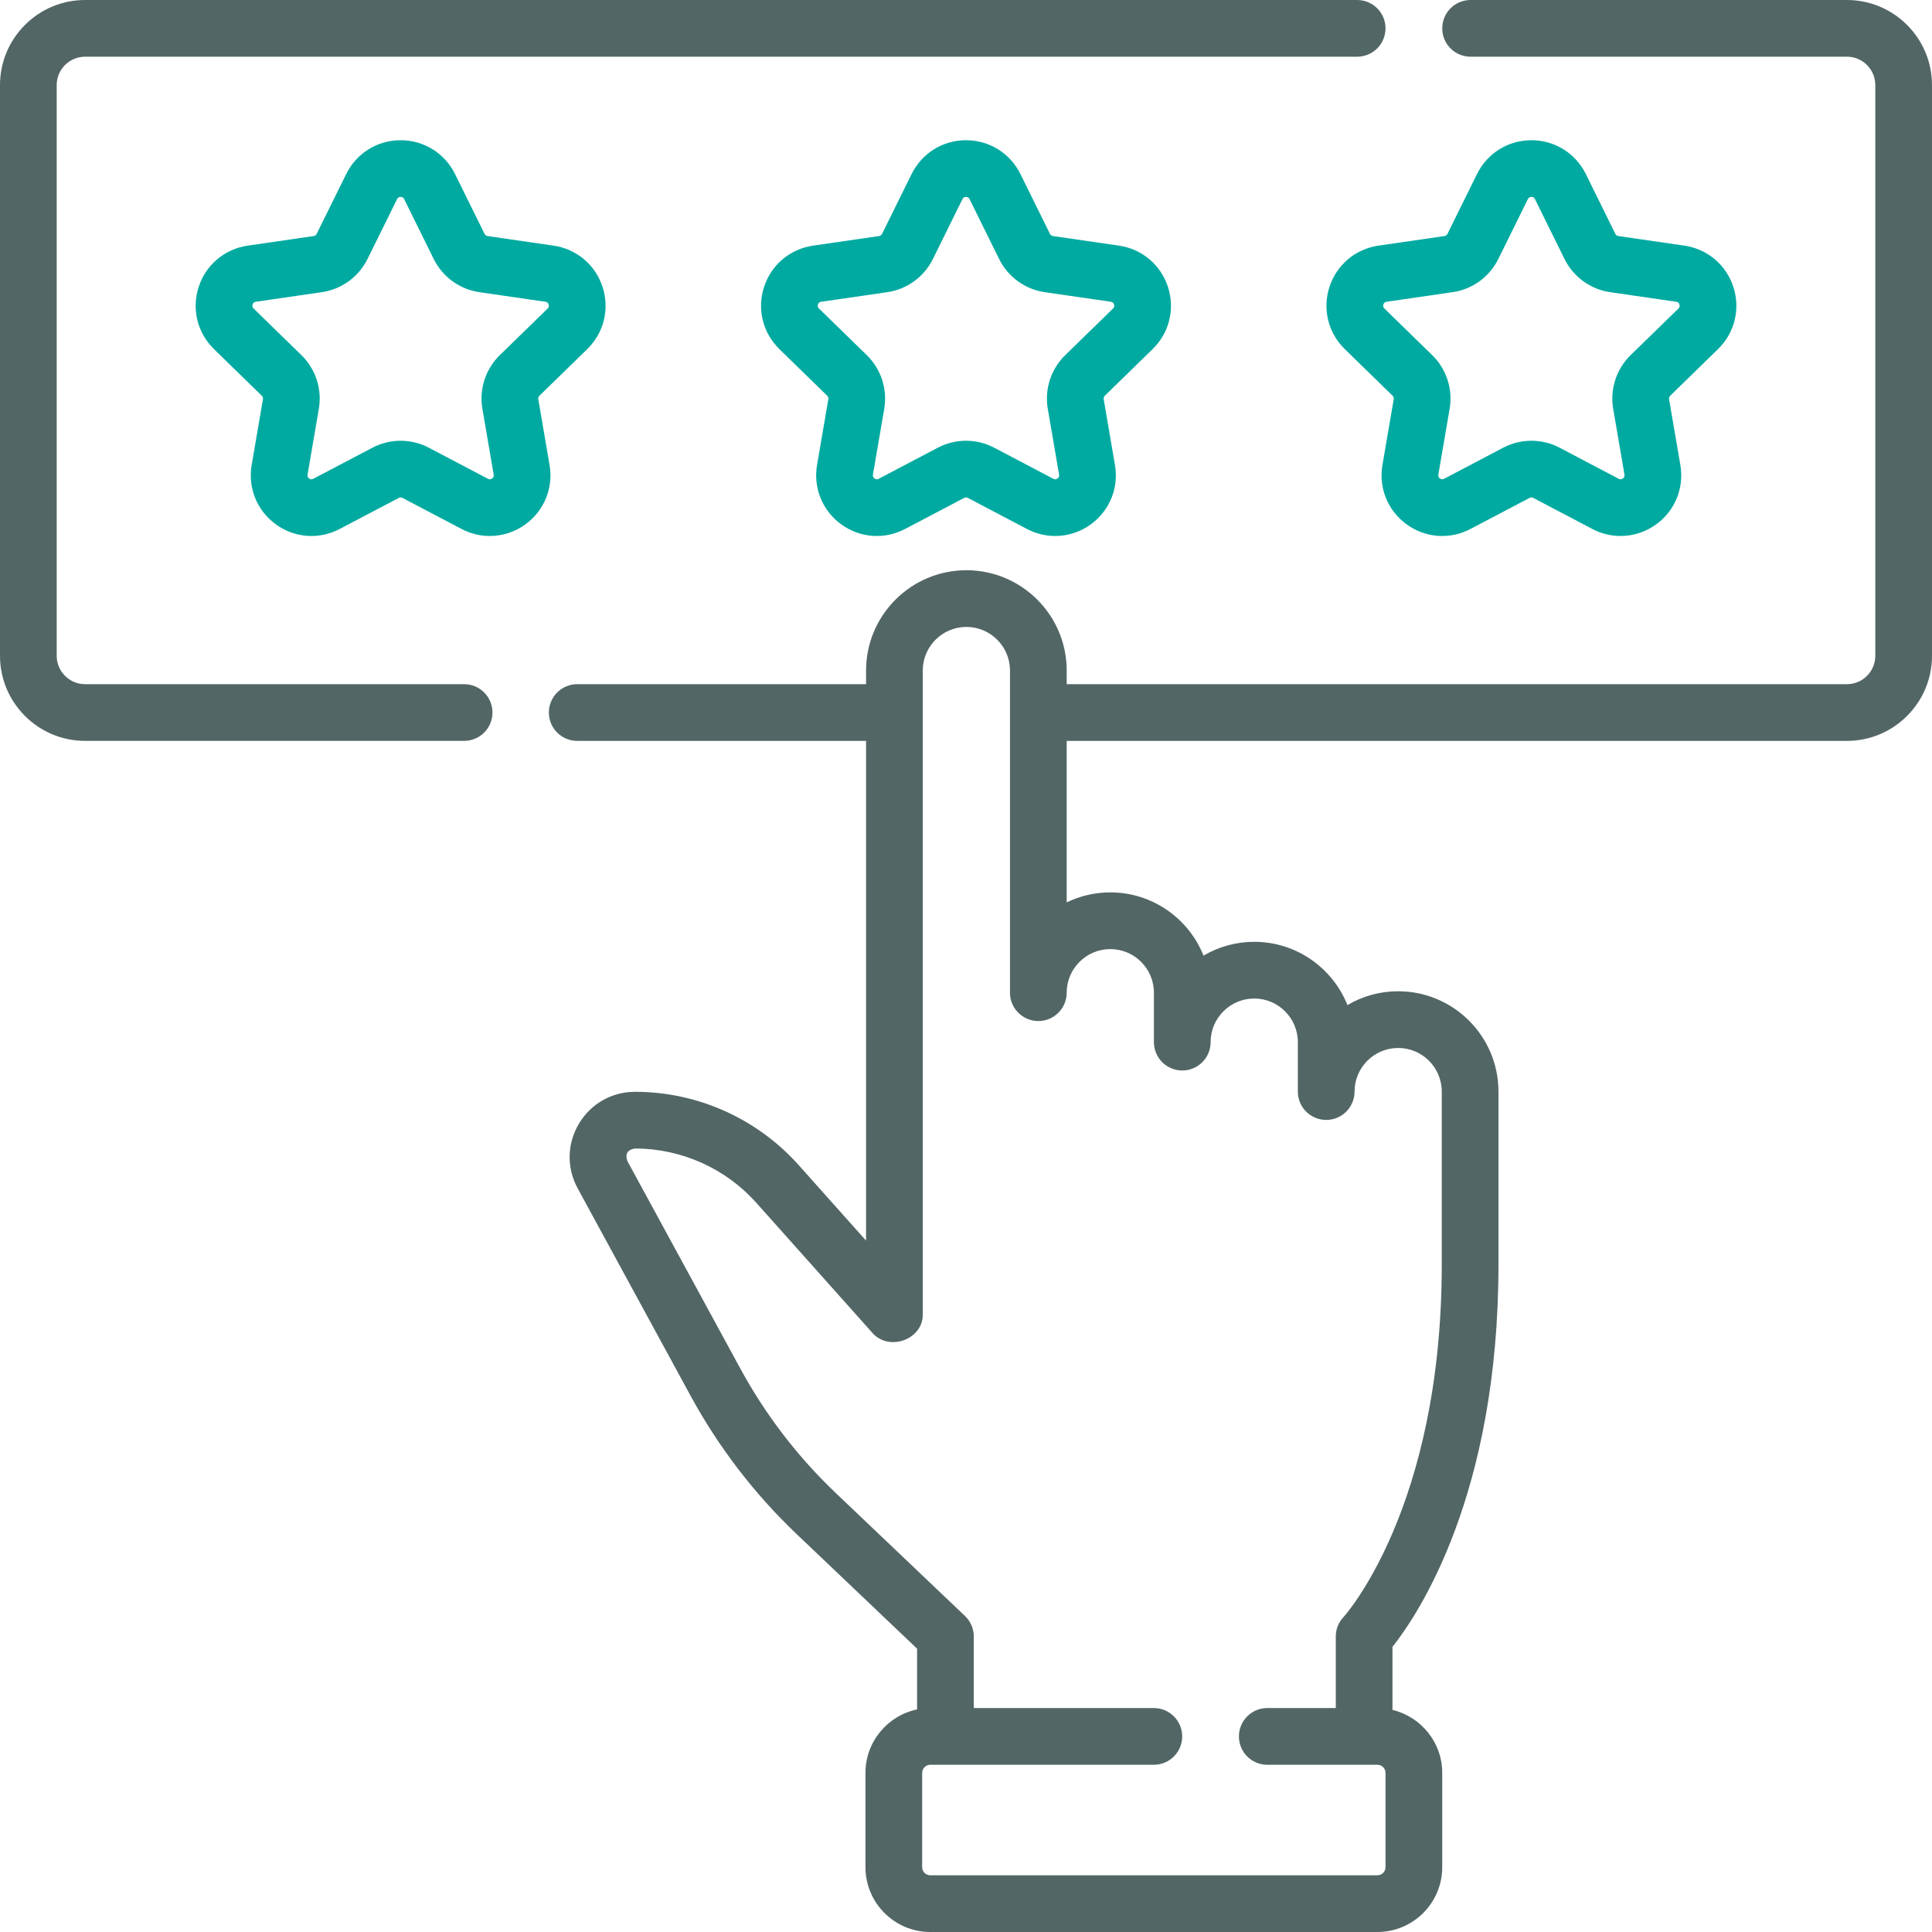 <svg width="128" height="128" viewBox="0 0 128 128" fill="none" xmlns="http://www.w3.org/2000/svg">
<g clip-path="url(#clip0_3_10684)">
<path d="M122.364 0H97.43C96.392 0 95.552 0.841 95.552 1.879C95.552 2.917 96.392 3.757 97.43 3.757H122.364C123.4 3.757 124.243 4.6 124.243 5.636V43.45C124.243 44.486 123.4 45.328 122.364 45.328H70.672V44.425C70.672 40.76 67.69 37.779 64.025 37.779C60.361 37.779 57.379 40.76 57.379 44.425V45.328H38.242C37.995 45.328 37.751 45.377 37.523 45.471C37.295 45.566 37.088 45.704 36.913 45.879C36.739 46.053 36.601 46.26 36.506 46.488C36.412 46.716 36.363 46.96 36.363 47.207C36.363 47.454 36.412 47.698 36.506 47.926C36.601 48.154 36.739 48.361 36.913 48.535C37.088 48.71 37.295 48.848 37.523 48.943C37.751 49.037 37.995 49.086 38.242 49.086H57.379V82.194L52.917 77.193C51.553 75.666 49.882 74.444 48.014 73.606C46.145 72.769 44.121 72.336 42.073 72.335C40.531 72.335 39.141 73.126 38.353 74.452C37.565 75.778 37.535 77.377 38.272 78.732L45.754 92.477C47.606 95.88 49.978 98.973 52.785 101.643L60.759 109.229V113.254C58.809 113.659 57.339 115.391 57.339 117.459V123.705C57.339 126.074 59.266 128 61.634 128H91.256C93.624 128 95.552 126.074 95.552 123.705V117.459C95.552 115.435 94.143 113.738 92.255 113.286V109.11C93.968 106.95 99.277 99.023 99.277 83.795V72.32C99.277 68.655 96.296 65.674 92.631 65.674C91.449 65.672 90.289 65.988 89.271 66.587C88.292 64.135 85.893 62.398 83.096 62.398C81.914 62.397 80.754 62.712 79.736 63.312C78.757 60.86 76.358 59.123 73.561 59.123C72.526 59.123 71.546 59.361 70.671 59.784V49.086H122.364C125.471 49.086 128 46.558 128 43.45V5.636C128 2.528 125.472 0 122.364 0ZM73.561 62.88C75.154 62.88 76.45 64.175 76.45 65.769V69.044C76.45 70.082 77.291 70.923 78.329 70.923C79.366 70.923 80.207 70.082 80.207 69.044C80.207 67.451 81.503 66.155 83.096 66.155C84.689 66.155 85.985 67.451 85.985 69.044V72.32C85.985 73.358 86.826 74.198 87.864 74.198C88.901 74.198 89.743 73.358 89.743 72.32C89.743 70.727 91.038 69.431 92.632 69.431C94.225 69.431 95.52 70.727 95.52 72.32V83.795C95.52 99.935 89.073 107.068 89.014 107.131C88.683 107.48 88.499 107.943 88.499 108.424V113.163H83.96C82.922 113.163 82.081 114.005 82.081 115.042C82.081 116.08 82.922 116.921 83.96 116.921H91.256C91.553 116.921 91.794 117.162 91.794 117.459V123.705C91.794 123.848 91.737 123.984 91.637 124.085C91.536 124.186 91.399 124.243 91.256 124.243H61.634C61.492 124.243 61.355 124.186 61.254 124.085C61.153 123.984 61.096 123.848 61.096 123.705V117.459C61.096 117.162 61.337 116.921 61.634 116.921H76.445C77.483 116.921 78.324 116.08 78.324 115.042C78.324 114.005 77.483 113.163 76.445 113.163H64.516V108.424C64.516 108.169 64.465 107.917 64.364 107.683C64.264 107.449 64.117 107.238 63.933 107.063L55.376 98.921C52.852 96.52 50.719 93.74 49.054 90.68L41.572 76.935C41.395 76.461 41.572 76.164 42.073 76.092C45.14 76.092 48.071 77.405 50.113 79.694L57.784 88.291C58.873 89.572 61.188 88.755 61.136 87.04V44.425C61.136 42.832 62.432 41.536 64.025 41.536C65.618 41.536 66.914 42.832 66.914 44.425V65.769C66.914 66.806 67.755 67.647 68.793 67.647C69.83 67.647 70.671 66.806 70.671 65.769C70.672 64.175 71.968 62.88 73.561 62.88ZM30.727 45.328H5.636C4.6 45.328 3.757 44.485 3.757 43.449V5.636C3.757 4.6 4.6 3.757 5.636 3.757H89.915C90.162 3.757 90.406 3.709 90.634 3.614C90.862 3.52 91.069 3.381 91.244 3.207C91.418 3.033 91.557 2.825 91.651 2.598C91.746 2.37 91.794 2.125 91.794 1.879C91.794 1.632 91.746 1.388 91.651 1.16C91.557 0.932 91.418 0.725 91.244 0.55C91.069 0.376 90.862 0.237 90.634 0.143C90.406 0.049 90.162 -5.19891e-09 89.915 0L5.636 0C2.528 0 0 2.528 0 5.636V43.449C0 46.557 2.528 49.085 5.636 49.085H30.727C30.976 49.088 31.222 49.042 31.453 48.949C31.683 48.855 31.893 48.718 32.07 48.543C32.246 48.368 32.387 48.16 32.483 47.931C32.578 47.701 32.628 47.455 32.628 47.207C32.628 46.958 32.578 46.712 32.483 46.483C32.387 46.253 32.246 46.045 32.07 45.87C31.893 45.696 31.683 45.558 31.453 45.465C31.222 45.372 30.976 45.325 30.727 45.328Z" fill="#536666"/>
<path d="M76.363 23.131C77.467 22.056 77.857 20.477 77.381 19.011C76.904 17.545 75.661 16.496 74.135 16.274L69.761 15.639C69.719 15.633 69.678 15.617 69.644 15.591C69.609 15.566 69.581 15.533 69.562 15.495L67.606 11.531C66.924 10.149 65.543 9.29 64.001 9.29C62.459 9.29 61.078 10.149 60.396 11.531L58.439 15.495C58.401 15.573 58.327 15.627 58.241 15.639L53.866 16.274C52.341 16.496 51.097 17.545 50.621 19.011C50.145 20.477 50.534 22.056 51.638 23.131L54.804 26.218C54.866 26.278 54.894 26.365 54.879 26.45L54.132 30.807C53.872 32.326 54.484 33.833 55.731 34.739C56.978 35.645 58.601 35.763 59.965 35.045L63.878 32.988C63.955 32.947 64.046 32.947 64.123 32.988L68.036 35.045C68.614 35.35 69.257 35.51 69.911 35.511C70.741 35.511 71.565 35.251 72.27 34.739C73.517 33.833 74.13 32.326 73.869 30.807L73.122 26.45C73.115 26.408 73.118 26.365 73.131 26.325C73.144 26.284 73.167 26.247 73.197 26.218L76.363 23.131ZM70.575 23.527C70.108 23.982 69.759 24.544 69.558 25.164C69.356 25.784 69.308 26.443 69.419 27.085L70.166 31.443C70.173 31.487 70.194 31.604 70.061 31.7C69.93 31.796 69.824 31.74 69.784 31.72L65.872 29.663C65.295 29.359 64.653 29.201 64.001 29.201C63.349 29.201 62.707 29.359 62.13 29.663L58.217 31.72C58.178 31.74 58.072 31.796 57.94 31.7C57.808 31.604 57.828 31.487 57.835 31.443L58.583 27.085C58.693 26.443 58.645 25.784 58.444 25.164C58.242 24.544 57.893 23.982 57.426 23.527L54.261 20.442C54.229 20.41 54.144 20.327 54.194 20.172C54.245 20.017 54.362 19.999 54.406 19.993L58.782 19.358C59.427 19.264 60.039 19.015 60.566 18.631C61.093 18.248 61.52 17.743 61.808 17.158L63.765 13.194C63.784 13.154 63.837 13.048 64 13.048C64.164 13.048 64.216 13.154 64.236 13.194L66.193 17.158C66.481 17.743 66.907 18.248 67.435 18.632C67.962 19.015 68.575 19.264 69.22 19.358L73.594 19.993C73.639 20 73.756 20.017 73.807 20.172C73.857 20.328 73.772 20.41 73.74 20.442L70.575 23.527ZM36.41 30.808L35.663 26.451C35.656 26.409 35.659 26.365 35.672 26.325C35.685 26.284 35.708 26.247 35.739 26.218L38.904 23.132C40.008 22.056 40.398 20.477 39.922 19.011C39.445 17.545 38.202 16.497 36.676 16.275L32.302 15.639C32.259 15.633 32.219 15.617 32.185 15.592C32.15 15.567 32.122 15.534 32.103 15.495L30.147 11.531C29.465 10.149 28.083 9.29 26.542 9.29C25 9.29 23.619 10.149 22.937 11.531L20.98 15.495C20.961 15.534 20.933 15.567 20.899 15.592C20.865 15.617 20.825 15.633 20.782 15.639L16.407 16.275C14.882 16.497 13.638 17.545 13.162 19.011C12.686 20.477 13.076 22.056 14.179 23.132L17.345 26.218C17.407 26.278 17.435 26.365 17.421 26.451L16.673 30.808C16.413 32.327 17.026 33.834 18.273 34.739C19.52 35.646 21.142 35.763 22.507 35.045L26.42 32.988C26.496 32.948 26.588 32.948 26.664 32.988L30.578 35.045C31.155 35.351 31.799 35.511 32.452 35.511C33.282 35.511 34.107 35.251 34.812 34.739C36.058 33.833 36.671 32.327 36.41 30.808ZM33.116 23.527C32.649 23.982 32.3 24.544 32.099 25.163C31.897 25.783 31.85 26.443 31.96 27.085L32.707 31.443C32.715 31.487 32.735 31.604 32.603 31.7C32.471 31.796 32.365 31.74 32.326 31.72L28.413 29.663C27.836 29.359 27.194 29.201 26.542 29.201C25.89 29.201 25.248 29.359 24.671 29.663L20.758 31.72C20.719 31.74 20.614 31.796 20.481 31.7C20.349 31.604 20.369 31.487 20.377 31.443L21.124 27.085C21.234 26.443 21.187 25.784 20.985 25.164C20.784 24.544 20.435 23.982 19.968 23.527L16.802 20.441C16.77 20.41 16.685 20.327 16.736 20.172C16.786 20.016 16.904 19.999 16.948 19.993L21.323 19.357C21.968 19.264 22.581 19.014 23.108 18.631C23.635 18.248 24.061 17.742 24.35 17.158L26.306 13.194C26.326 13.154 26.379 13.047 26.542 13.047C26.706 13.047 26.758 13.154 26.778 13.194L28.734 17.158C29.023 17.742 29.449 18.248 29.976 18.631C30.504 19.015 31.116 19.264 31.761 19.358L36.136 19.993C36.18 20 36.298 20.017 36.348 20.172C36.399 20.327 36.314 20.41 36.282 20.442L33.116 23.527ZM113.822 23.131C114.926 22.056 115.316 20.477 114.84 19.011C114.363 17.545 113.12 16.496 111.594 16.274L107.22 15.639C107.178 15.633 107.137 15.617 107.103 15.591C107.068 15.566 107.04 15.533 107.021 15.495L105.065 11.531C104.383 10.149 103.001 9.29 101.46 9.29C99.918 9.29 98.537 10.149 97.855 11.531L95.898 15.495C95.879 15.533 95.852 15.566 95.817 15.591C95.782 15.616 95.742 15.633 95.7 15.639L91.325 16.274C89.799 16.496 88.556 17.545 88.08 19.011C87.604 20.477 87.994 22.056 89.097 23.131L92.263 26.218C92.325 26.278 92.353 26.365 92.338 26.45L91.591 30.807C91.331 32.327 91.943 33.833 93.19 34.739C94.437 35.645 96.059 35.763 97.424 35.045L101.337 32.988C101.375 32.968 101.417 32.958 101.459 32.958C101.502 32.958 101.544 32.968 101.582 32.988L105.495 35.045C106.073 35.351 106.716 35.511 107.369 35.511C108.199 35.511 109.024 35.251 109.729 34.739C110.976 33.833 111.588 32.327 111.328 30.808L110.581 26.451C110.573 26.409 110.576 26.365 110.59 26.325C110.603 26.284 110.626 26.247 110.656 26.218L113.822 23.131ZM108.034 23.527C107.567 23.982 107.218 24.544 107.016 25.164C106.815 25.784 106.768 26.443 106.878 27.085L107.625 31.443C107.632 31.487 107.653 31.604 107.52 31.7C107.389 31.796 107.283 31.74 107.243 31.72L103.331 29.663C102.754 29.36 102.112 29.201 101.46 29.201C100.808 29.201 100.166 29.359 99.589 29.663L95.676 31.72C95.637 31.74 95.531 31.796 95.399 31.7C95.267 31.604 95.287 31.487 95.295 31.443L96.041 27.086C96.152 26.444 96.104 25.784 95.903 25.164C95.702 24.544 95.352 23.982 94.886 23.527L91.72 20.441C91.688 20.41 91.603 20.327 91.654 20.172C91.704 20.016 91.822 19.999 91.866 19.993L96.241 19.357C96.886 19.263 97.499 19.014 98.026 18.631C98.553 18.248 98.979 17.742 99.268 17.158L101.224 13.194C101.244 13.154 101.297 13.047 101.46 13.047C101.623 13.047 101.676 13.154 101.696 13.194L103.652 17.158C103.941 17.742 104.367 18.248 104.894 18.631C105.422 19.015 106.034 19.264 106.679 19.358L111.054 19.993C111.098 20 111.216 20.017 111.266 20.172C111.317 20.327 111.232 20.41 111.2 20.442L108.034 23.527Z" fill="#00AAA0"/>
</g>
<defs>
<clipPath id="clip0_3_10684">
<rect width="128" height="128" fill="white"/>
</clipPath>
</defs>
</svg>
